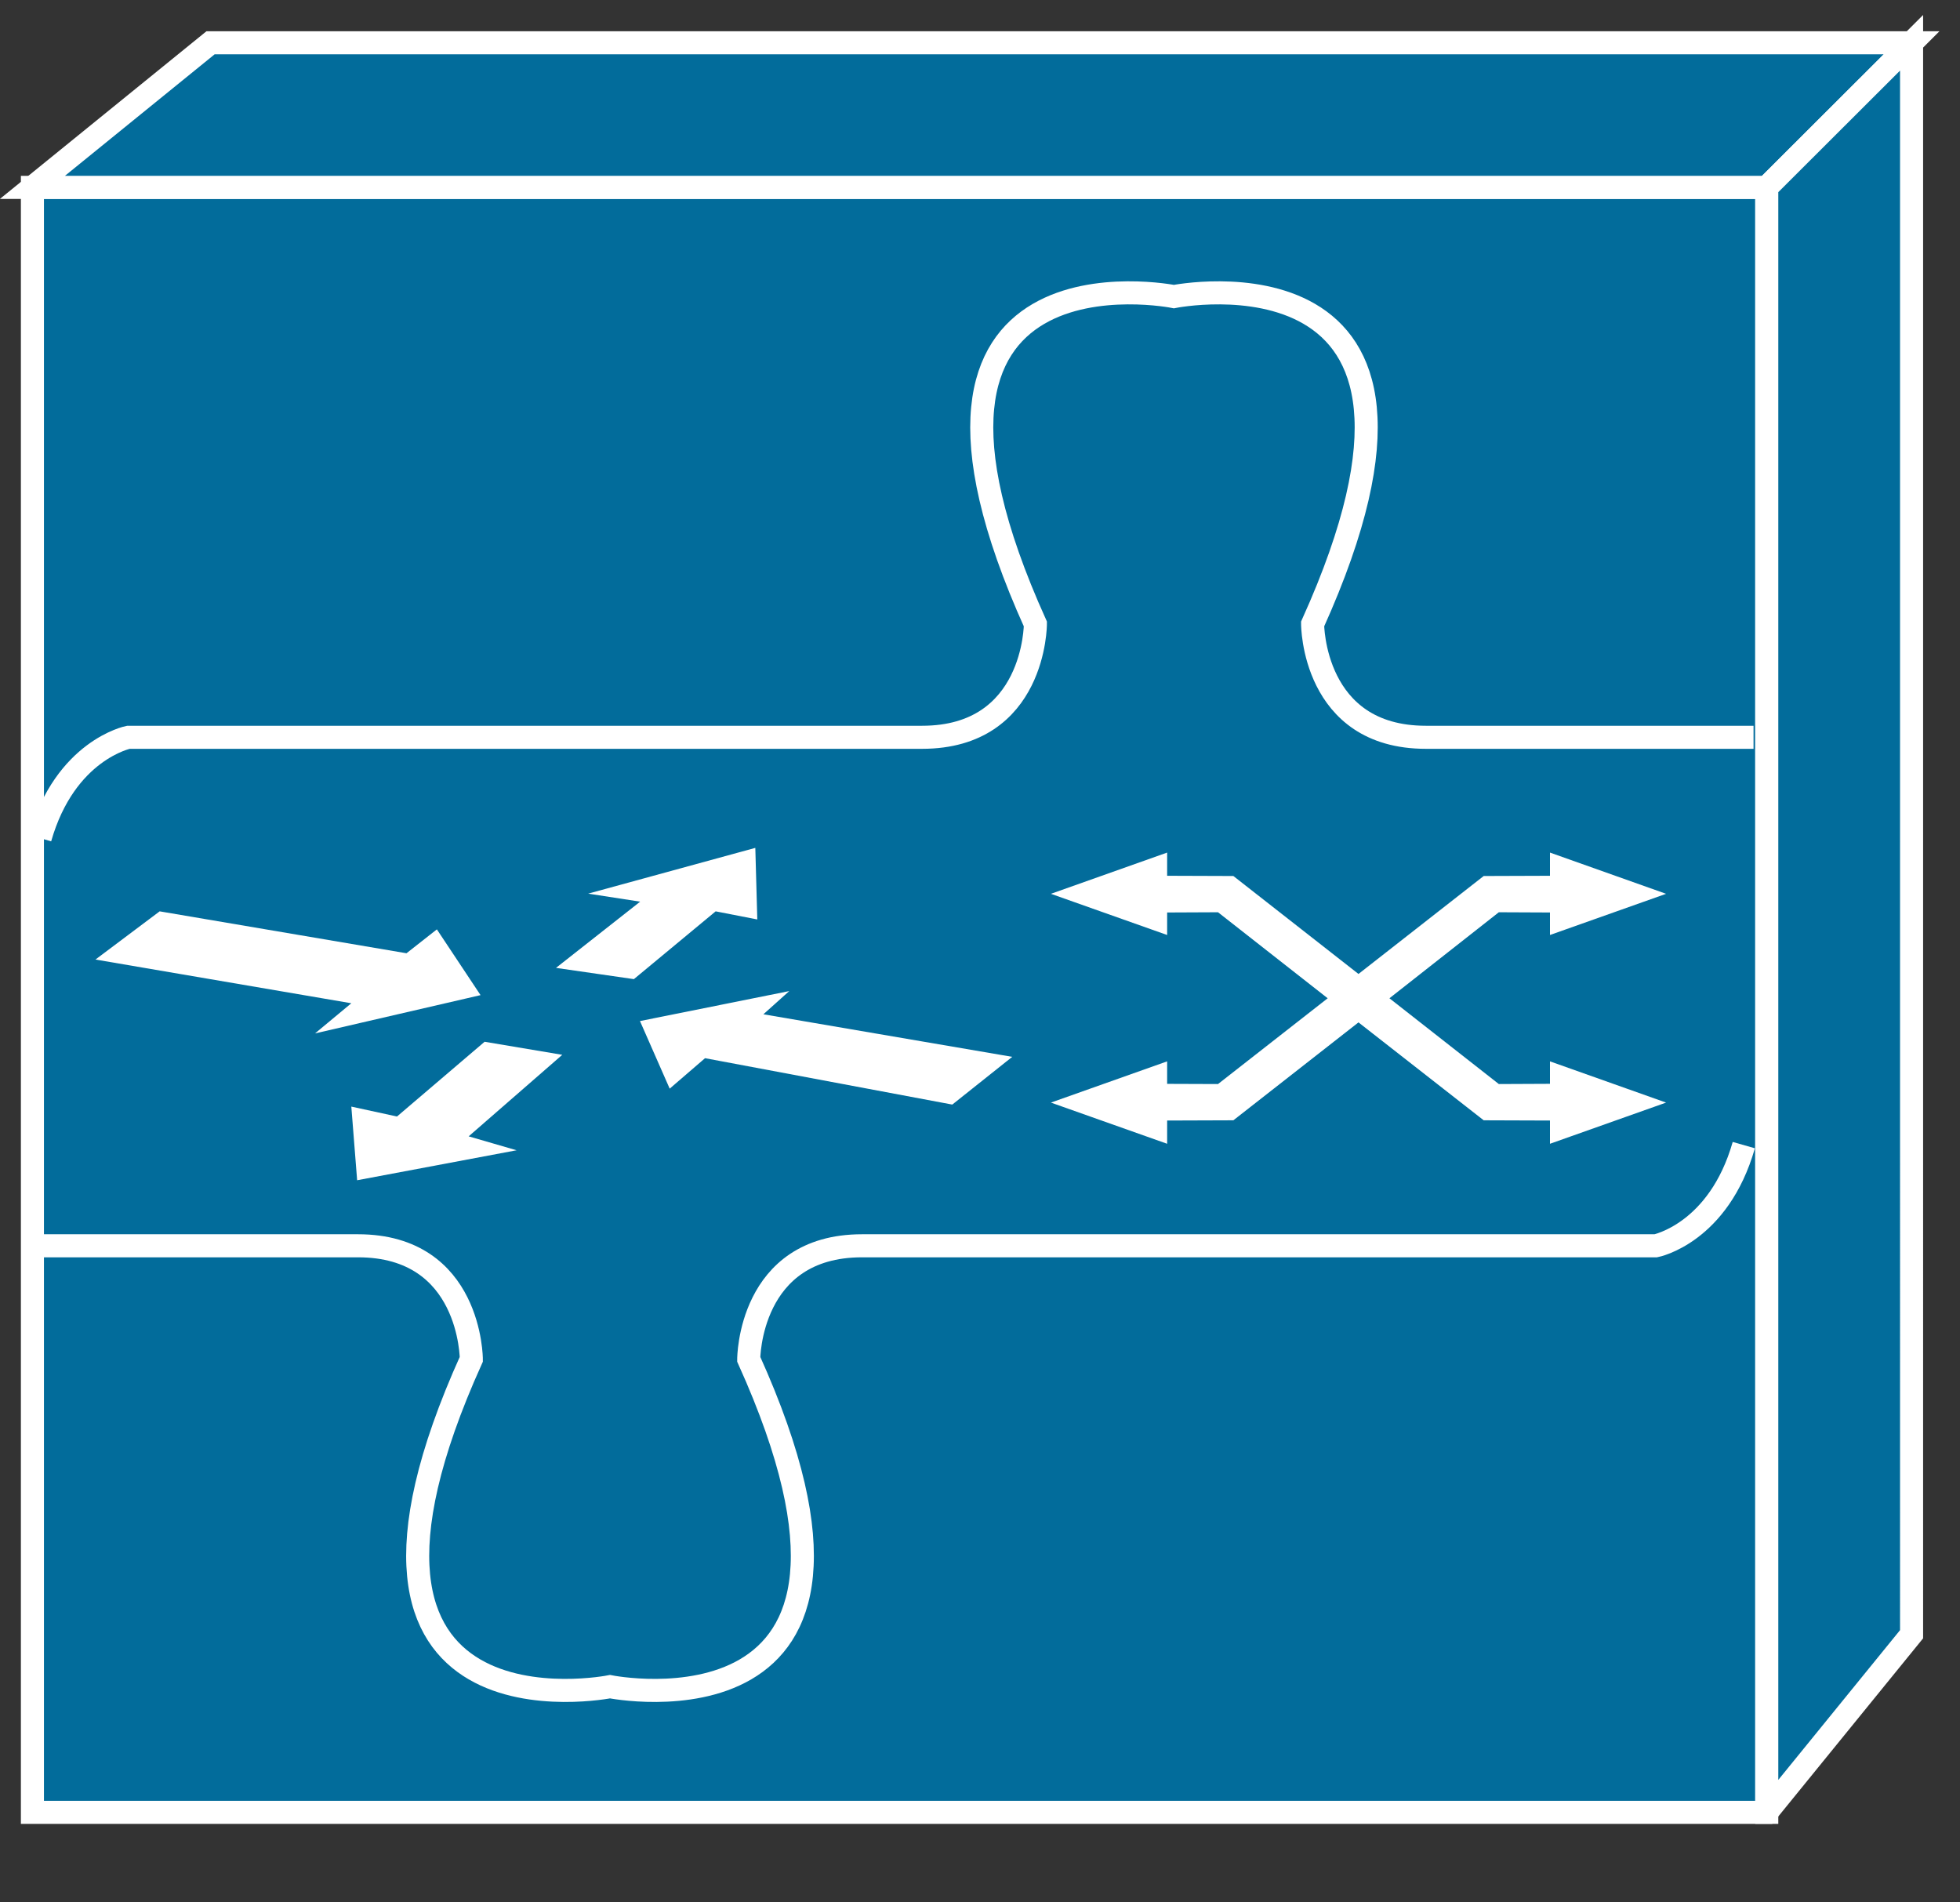 <svg xmlns="http://www.w3.org/2000/svg" viewBox="0 0 42.5 41.25" height="41.25" width="42.5"><rect x="0" y="0" width="42.5" height="41.25" fill="#333333" stroke="none"/><path d="M.703 39.299H38.31V4.064H.703v35.235z" fill="#026c9b"/><path d="M.703 39.298H38.31V4.063H.703v35.235z" fill="none" stroke="#fff" stroke-width=".5"/><path d="M.703 4.064L4.565.929H41.45l-3.14 3.135H.703" fill="#026c9b"/><path d="M.703 4.063L4.565.928H41.45l-3.14 3.135H.703z" fill="none" stroke="#fff" stroke-width=".5"/><path d="M38.31 39.297l3.14-3.862V.93l-3.14 3.135v35.233" fill="#026c9b"/><path d="M38.31 39.298l3.14-3.862V.928l-3.14 3.135v35.235zM38.023 15.987h-7.106c-2.455 0-2.455-2.456-2.455-2.456 3.823-8.466-3.008-7.1-3.008-7.1s-6.826-1.366-3.003 7.1c0 0 0 2.456-2.456 2.456H2.784s-1.368.274-1.915 2.187M.664 27.013h7.1c2.456 0 2.456 2.46 2.456 2.46-3.824 8.467 3.007 7.1 3.007 7.1s6.832 1.367 3.008-7.1c0 0 0-2.46 2.456-2.46h17.213s1.361-.269 1.908-2.183" fill="none" stroke="#fff" stroke-width=".5"/><path d="M9.473 20.152l.947 1.426-3.589.83.787-.654-5.548-.948 1.392-1.045 5.352.909.659-.518M14.521 23.605l-.644-1.465 3.237-.65-.561.503 5.396.923-1.3 1.035-5.361-1.006-.766.66M12.754 19.377l3.624-.992.043 1.552-.903-.176-1.773 1.47-1.689-.244 1.825-1.436-1.127-.174M11.201 24.942l-3.457.65-.126-1.597.99.215 1.9-1.621 1.684.283-2.03 1.768 1.04.302M30.128 21.646l2.372 1.86 1.109-.005v-.487l2.518.894-2.518.893v-.504l-1.437-.005-2.715-2.123-2.713 2.123-1.436.005v.504l-2.52-.893 2.52-.894v.488l1.103.004 2.378-1.86-2.378-1.865-1.103.005v.488l-2.52-.893 2.52-.894v.503l1.436.005 2.713 2.124 2.715-2.124 1.437-.005v-.503l2.518.894-2.518.893v-.488l-1.109-.005-2.373 1.866" fill="#fff"/></svg>
